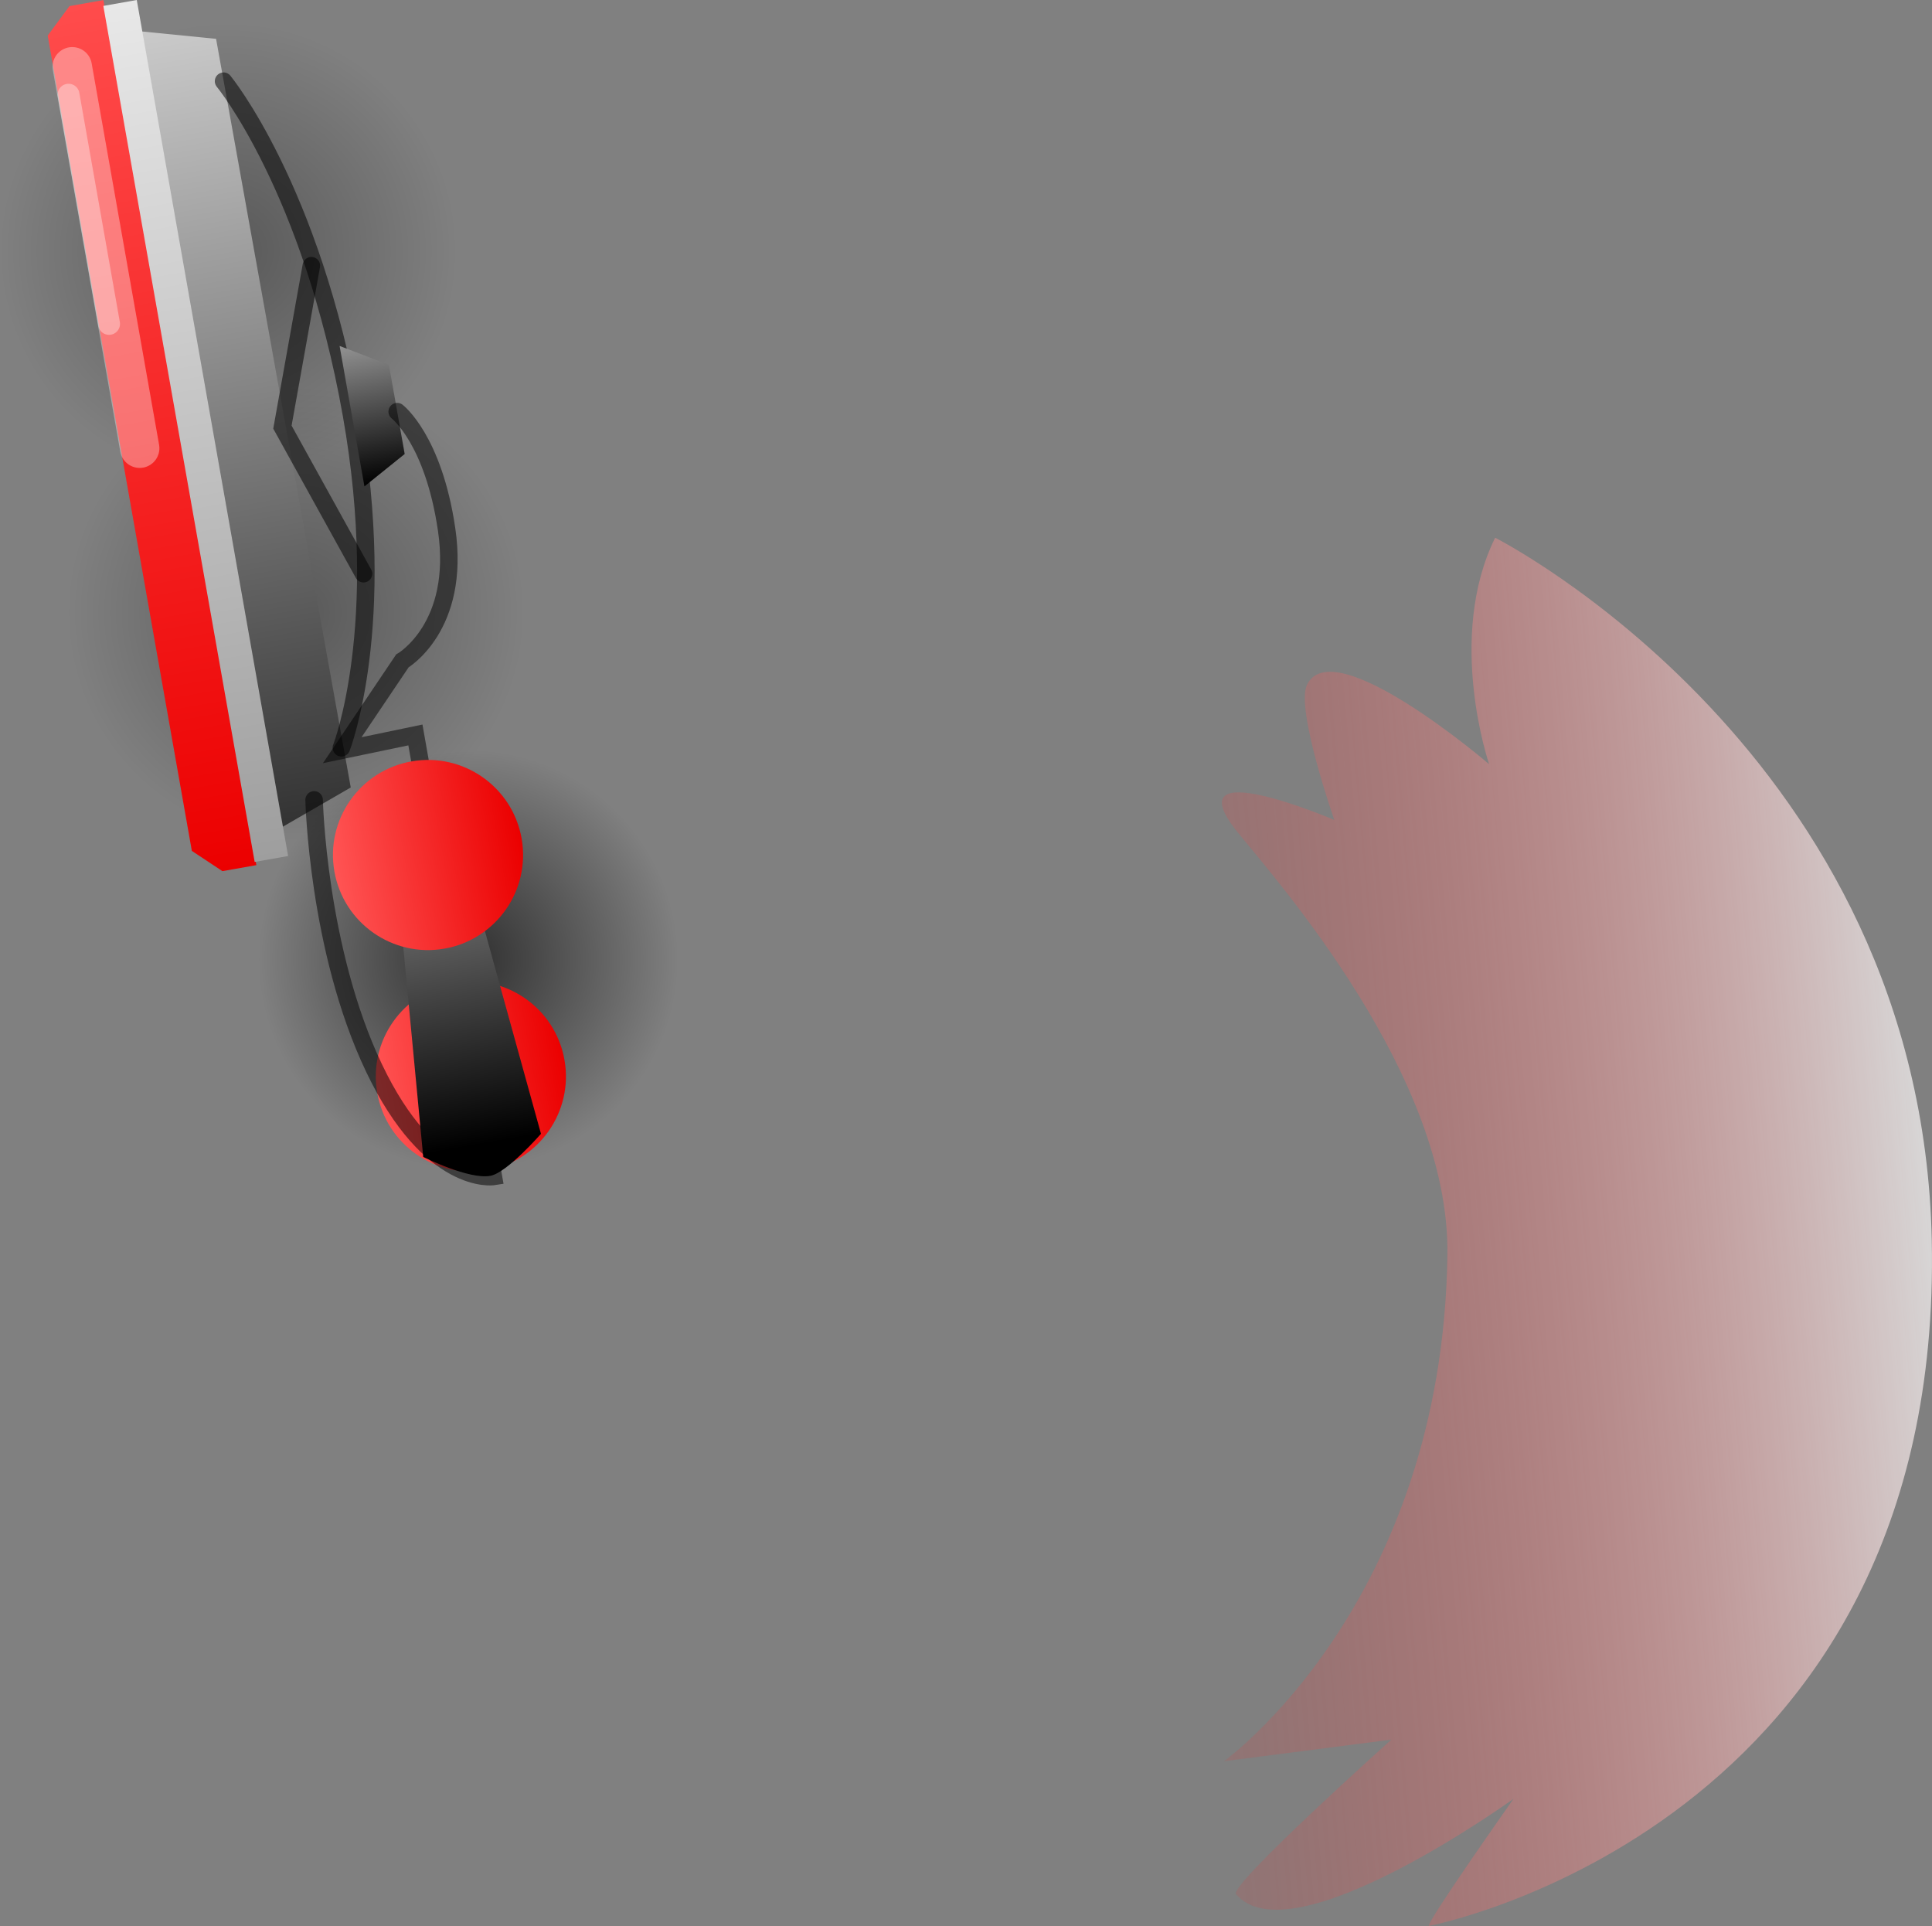 <svg version="1.1" xmlns="http://www.w3.org/2000/svg" xmlns:xlink="http://www.w3.org/1999/xlink" width="220.552" height="219.845" viewBox="0,0,220.552,219.845"><rect x="0" y="0" width="220.552" height="219.845" fill="#808080" stroke="none"/><defs><radialGradient cx="263.946" cy="67.475" r="26.059" gradientUnits="userSpaceOnUse" id="color-1"><stop offset="0" stop-color="#000000" stop-opacity="0.306"/><stop offset="1" stop-color="#000000" stop-opacity="0"/></radialGradient><linearGradient x1="268.483" y1="93.136" x2="259.408" y2="41.814" gradientUnits="userSpaceOnUse" id="color-2"><stop offset="0" stop-color="#ff5454"/><stop offset="1" stop-color="#eb0000"/></linearGradient><radialGradient cx="271.667" cy="108.723" r="26.059" gradientUnits="userSpaceOnUse" id="color-3"><stop offset="0" stop-color="#000000" stop-opacity="0.306"/><stop offset="1" stop-color="#000000" stop-opacity="0"/></radialGradient><linearGradient x1="276.205" y1="134.384" x2="267.13" y2="83.062" gradientUnits="userSpaceOnUse" id="color-4"><stop offset="0" stop-color="#ff5454"/><stop offset="1" stop-color="#eb0000"/></linearGradient><radialGradient cx="291.341" cy="148.35" r="23.936" gradientUnits="userSpaceOnUse" id="color-5"><stop offset="0" stop-color="#000000" stop-opacity="0.631"/><stop offset="1" stop-color="#000000" stop-opacity="0"/></radialGradient><linearGradient x1="295.509" y1="171.92" x2="287.173" y2="124.78" gradientUnits="userSpaceOnUse" id="color-6"><stop offset="0" stop-color="#ff5454"/><stop offset="1" stop-color="#eb0000"/></linearGradient><linearGradient x1="302.32" y1="159.784" x2="280.949" y2="163.563" gradientUnits="userSpaceOnUse" id="color-7"><stop offset="0" stop-color="#eb0000"/><stop offset="1" stop-color="#ff5454"/></linearGradient><linearGradient x1="275.153" y1="132.329" x2="259.09" y2="41.487" gradientUnits="userSpaceOnUse" id="color-8"><stop offset="0" stop-color="#333333"/><stop offset="1" stop-color="#cacaca"/></linearGradient><linearGradient x1="246.256" y1="39.42" x2="263.716" y2="138.163" gradientUnits="userSpaceOnUse" id="color-9"><stop offset="0" stop-color="#ff4c4c"/><stop offset="1" stop-color="#ec0000"/></linearGradient><linearGradient x1="251.586" y1="39.14" x2="268.864" y2="136.852" gradientUnits="userSpaceOnUse" id="color-10"><stop offset="0" stop-color="#e8e8e8"/><stop offset="1" stop-color="#9e9e9e"/></linearGradient><linearGradient x1="280.214" y1="77.663" x2="283.048" y2="93.694" gradientUnits="userSpaceOnUse" id="color-11"><stop offset="0" stop-color="#929292"/><stop offset="1" stop-color="#000000"/></linearGradient><linearGradient x1="286.651" y1="131.877" x2="293.277" y2="169.348" gradientUnits="userSpaceOnUse" id="color-12"><stop offset="0" stop-color="#929292"/><stop offset="1" stop-color="#000000"/></linearGradient><linearGradient x1="297.428" y1="134.51" x2="276.057" y2="138.289" gradientUnits="userSpaceOnUse" id="color-13"><stop offset="0" stop-color="#eb0000"/><stop offset="1" stop-color="#ff5454"/></linearGradient><linearGradient x1="458.813" y1="172.784" x2="357.936" y2="181.623" gradientUnits="userSpaceOnUse" id="color-14"><stop offset="0" stop-color="#ffffff" stop-opacity="0.694"/><stop offset="1" stop-color="#ff0000" stop-opacity="0.024"/></linearGradient></defs><g transform="translate(-237.882,-38.803)"><g data-paper-data="{&quot;isPaintingLayer&quot;:true}" fill-rule="nonzero" stroke-linejoin="miter" stroke-miterlimit="10" stroke-dasharray="" stroke-dashoffset="0" style="mix-blend-mode: normal"><path d="M289.607,62.937c2.506,14.172 -6.951,27.693 -21.124,30.199c-14.172,2.506 -27.693,-6.951 -30.199,-21.124c-2.506,-14.172 6.951,-27.693 21.124,-30.199c14.172,-2.506 27.693,6.951 30.199,21.124z" data-paper-data="{&quot;index&quot;:null}" fill="url(#color-1)" stroke="url(#color-2)" stroke-width="0" stroke-linecap="butt"/><path d="M297.328,104.186c2.506,14.172 -6.951,27.693 -21.124,30.199c-14.172,2.506 -27.693,-6.951 -30.199,-21.124c-2.506,-14.172 6.951,-27.693 21.124,-30.199c14.172,-2.506 27.693,6.951 30.199,21.124z" data-paper-data="{&quot;index&quot;:null}" fill="url(#color-3)" stroke="url(#color-4)" stroke-width="0" stroke-linecap="butt"/><path d="M314.911,144.182c2.302,13.017 -6.385,25.436 -19.402,27.738c-13.017,2.302 -25.436,-6.385 -27.738,-19.402c-2.302,-13.017 6.385,-25.436 19.402,-27.738c13.017,-2.302 25.436,6.385 27.738,19.402z" data-paper-data="{&quot;index&quot;:null}" fill="url(#color-5)" stroke="url(#color-6)" stroke-width="0" stroke-linecap="butt"/><path d="M302.32,159.784c1.044,5.901 -2.895,11.531 -8.796,12.575c-5.901,1.044 -11.531,-2.895 -12.575,-8.796c-1.044,-5.901 2.895,-11.531 8.796,-12.575c5.901,-1.044 11.531,2.895 12.575,8.796z" data-paper-data="{&quot;index&quot;:null}" fill="url(#color-7)" stroke="#000000" stroke-width="0" stroke-linecap="butt"/><g data-paper-data="{&quot;index&quot;:null}"><path d="M254.001,42.387l8.548,0.85l15.373,85.453l-7.857,4.538z" data-paper-data="{&quot;index&quot;:null}" fill="url(#color-8)" stroke="none" stroke-width="0" stroke-linecap="butt"/><path d="M267.147,137.556l-3.874,0.685l-3.49,-2.311l-16.456,-93.065l2.486,-3.367l3.874,-0.685z" data-paper-data="{&quot;index&quot;:null}" fill="url(#color-9)" stroke="none" stroke-width="0" stroke-linecap="butt"/><path d="M270.772,136.515l-3.817,0.675l-17.278,-97.712l3.817,-0.675z" data-paper-data="{&quot;index&quot;:null}" fill="url(#color-10)" stroke="none" stroke-width="0" stroke-linecap="butt"/><path d="M263.404,48.072c0,0 10.024,12.17 14.608,38.091c4.261,24.098 -1.155,37.992 -1.155,37.992" data-paper-data="{&quot;index&quot;:null}" fill="none" stroke-opacity="0.533" stroke="#000000" stroke-width="2" stroke-linecap="round"/><path d="M279.38,104.29l-9.257,-16.732l3.302,-18.428" data-paper-data="{&quot;index&quot;:null}" fill="none" stroke-opacity="0.533" stroke="#000000" stroke-width="2" stroke-linecap="round"/><path d="M246.13,46.427l7.698,43.537" data-paper-data="{&quot;index&quot;:null}" fill="none" stroke-opacity="0.349" stroke="#ffffff" stroke-width="4.5" stroke-linecap="round"/><path d="M250.331,75.774l-4.626,-26.161" data-paper-data="{&quot;index&quot;:null}" fill="none" stroke-opacity="0.349" stroke="#ffffff" stroke-width="2.5" stroke-linecap="round"/><path d="M276.651,78.293l5.629,2.154l1.8,10.178l-4.594,3.699z" fill="url(#color-11)" stroke="none" stroke-width="0" stroke-linecap="butt"/><path d="M283.225,85.791c0,0 4.133,3.157 5.641,13.444c1.634,11.149 -5.053,15.013 -5.053,15.013l-6.86,10.186l8.351,-1.739l8.897,50.4c0,0 -7.196,1.119 -13.634,-12.409c-6.439,-13.527 -6.826,-30.578 -6.826,-30.578" fill="none" stroke-opacity="0.518" stroke="#000000" stroke-width="2" stroke-linecap="round"/><path d="M282.54,132.374l6.91,-0.992l10.188,36.841c0,0 -3.842,4.416 -5.753,4.791c-2.439,0.479 -7.689,-2.152 -7.689,-2.152z" fill="url(#color-12)" stroke="none" stroke-width="0" stroke-linecap="butt"/></g><path d="M297.428,134.51c1.044,5.901 -2.895,11.531 -8.796,12.575c-5.901,1.044 -11.531,-2.895 -12.575,-8.796c-1.044,-5.901 2.895,-11.531 8.796,-12.575c5.901,-1.044 11.531,2.895 12.575,8.796z" data-paper-data="{&quot;index&quot;:null}" fill="url(#color-13)" stroke="#000000" stroke-width="0" stroke-linecap="butt"/><path d="M401.001,258.648c-0.401,-0.259 9.659,-14.516 9.659,-14.516c0,0 -25.374,18.32 -31.673,10.884c-0.85,-1.003 17.728,-17.64 17.728,-17.64l-19.111,2.466c0,0 24.972,-17.904 25.51,-57.835c0.274,-20.342 -19.298,-42.471 -23.909,-48.155c-7.64,-9.419 10.994,-1.457 10.994,-1.457c0,0 -4.424,-12.647 -3.126,-15.398c2.96,-6.274 20.802,9.034 20.802,9.034c0,0 -4.948,-14.429 0.69,-25.849c0,0 48.678,24.657 49.843,80.195c1.408,67.119 -57.408,78.27 -57.408,78.27z" data-paper-data="{&quot;index&quot;:null}" fill="url(#color-14)" stroke="none" stroke-width="0" stroke-linecap="butt"/></g></g></svg>